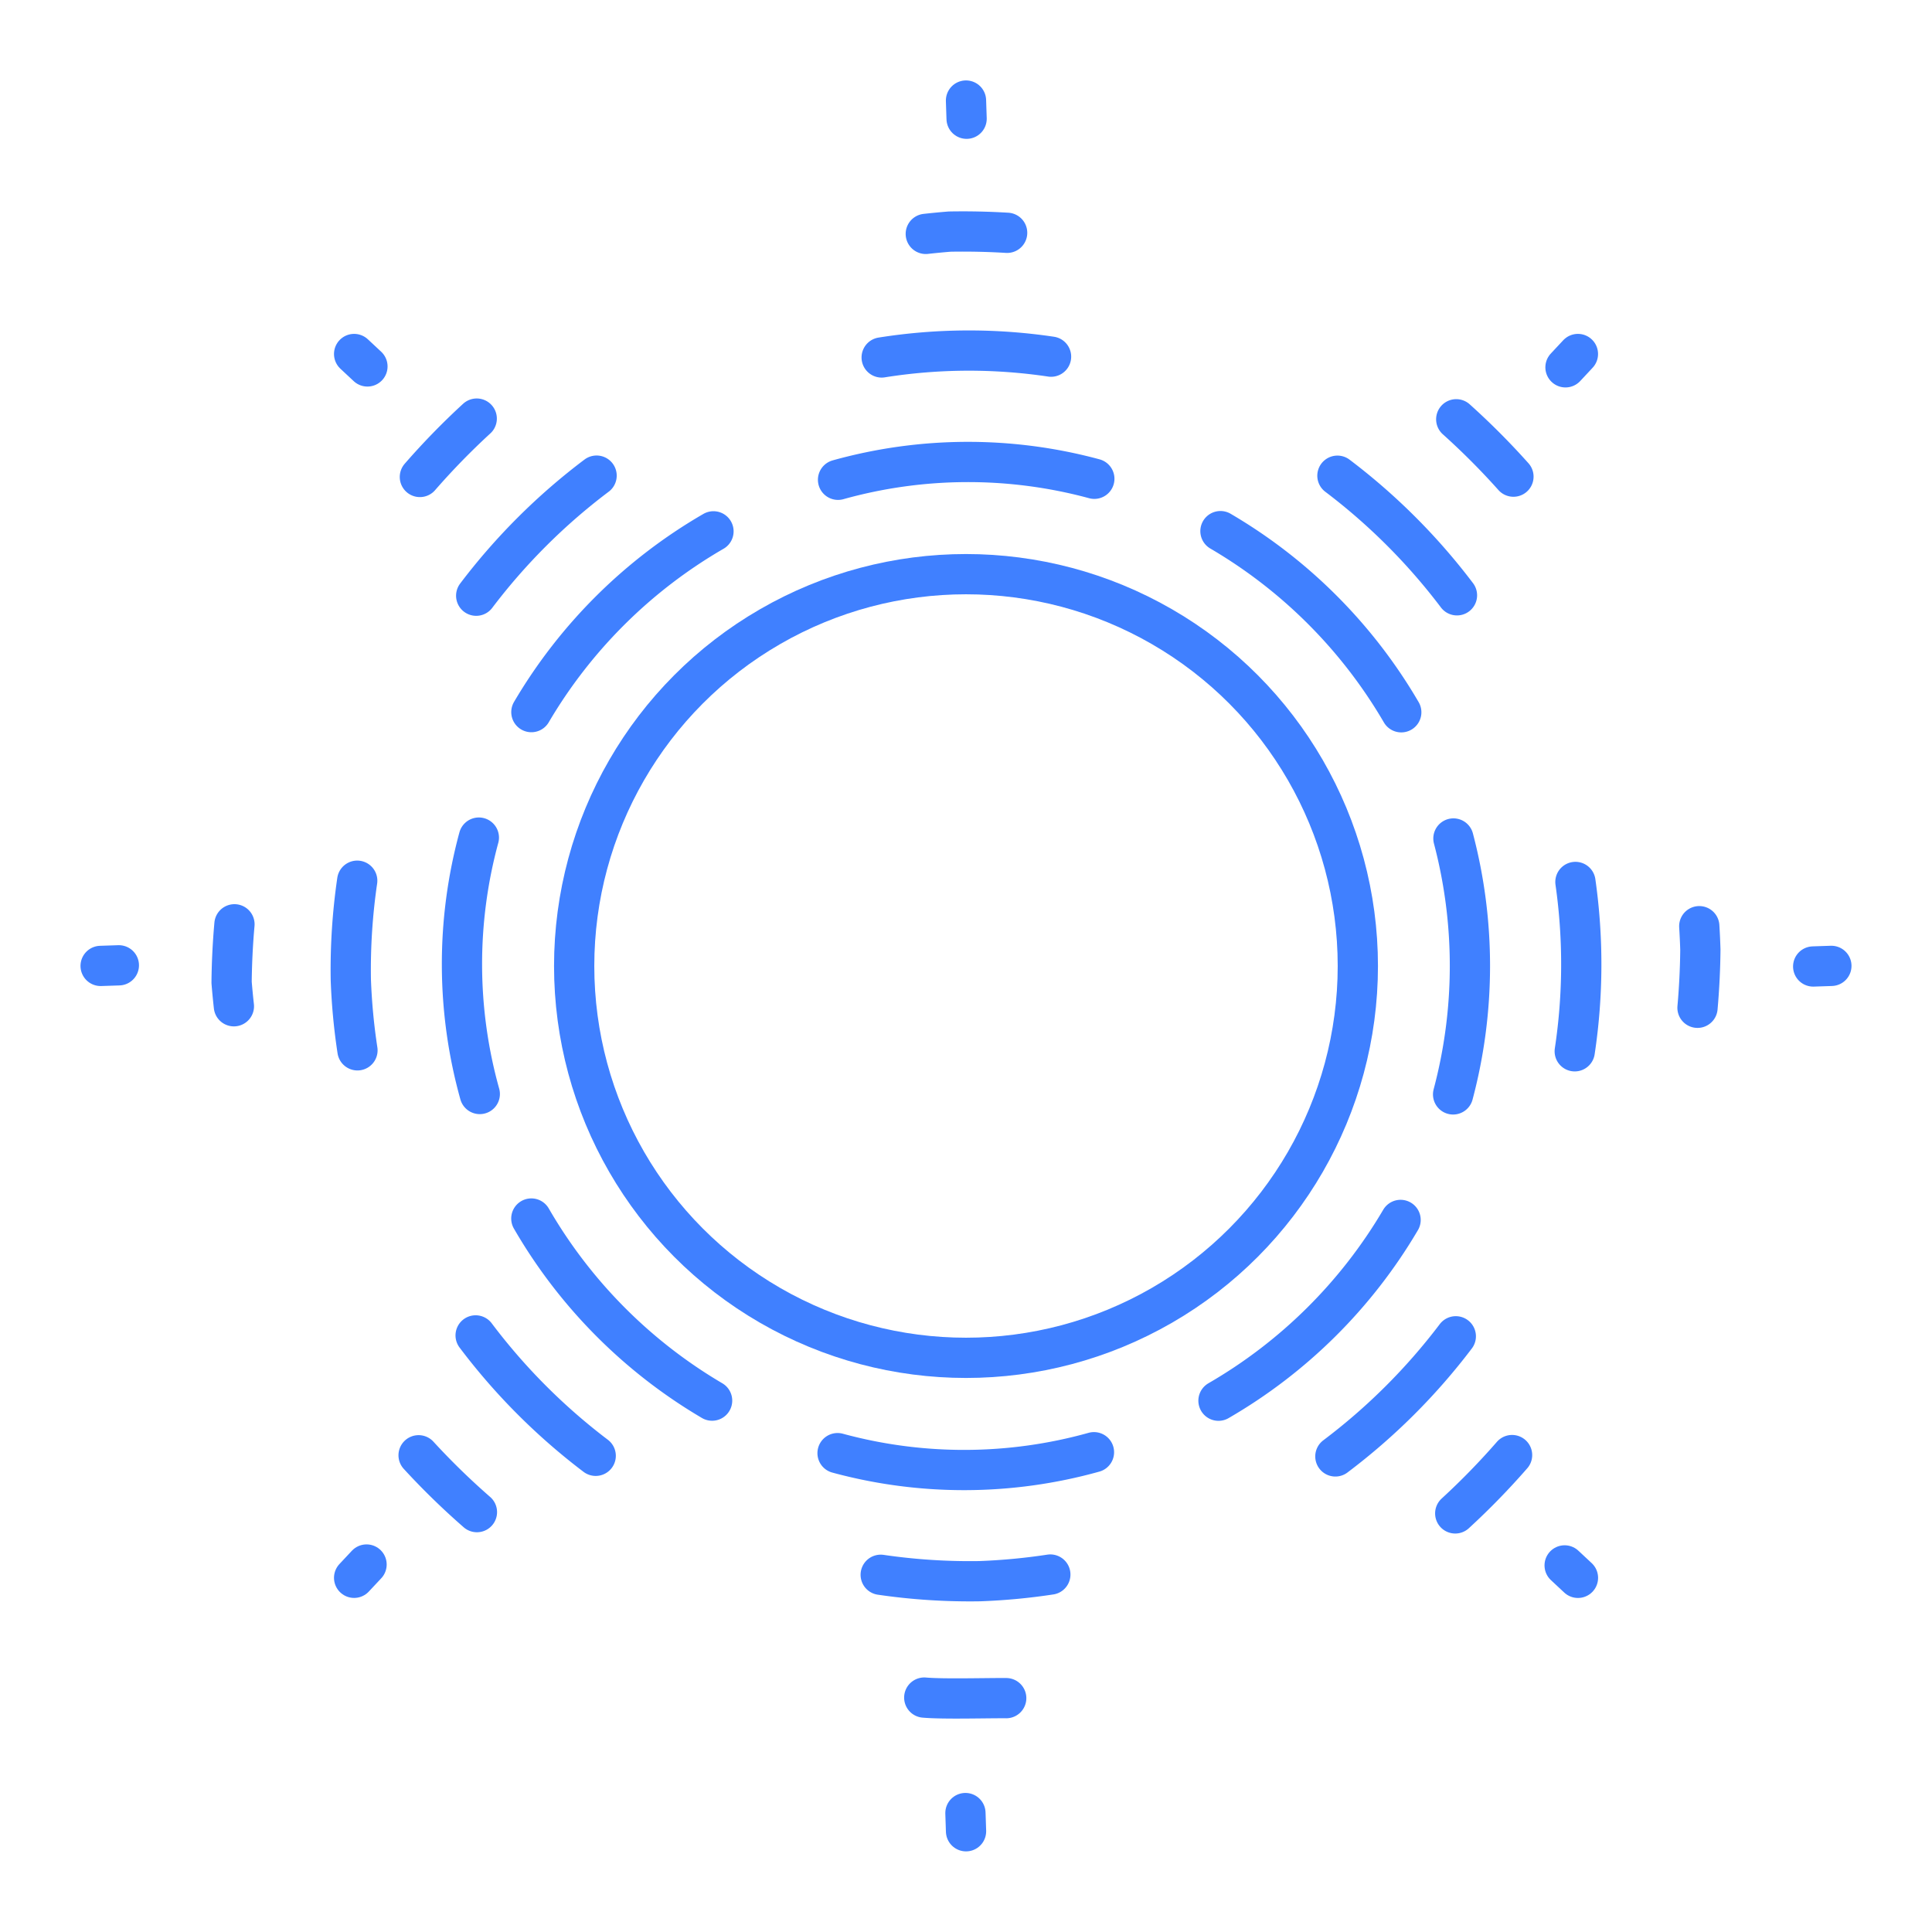 <svg xmlns="http://www.w3.org/2000/svg" viewBox="0 0 48 48"><defs><style>.a,.b,.c{fill:none;stroke:#4080ff;stroke-linecap:round;}.a,.b{stroke-linejoin:round;}</style></defs><circle class="a" cx="24" cy="24" r="9.735"/><path class="b" d="M23.001,5.811q.296-.033.592-.057.715-.013,1.429.03m-4.201,6.136a12.006,12.006,0,0,1,6.367-.025M26.113,8.861a13.823,13.823,0,0,0-4.208.02M10.432,11.85a18.261,18.261,0,0,1,1.412-1.45m24.336.017a18.251,18.251,0,0,1,1.421,1.425m-22.779-.025A15.288,15.288,0,0,0,11.831,14.8M13.202,17.692a12.521,12.521,0,0,1,4.524-4.491m12.596-.005a12.521,12.521,0,0,1,4.492,4.5M36.198,14.79a15.287,15.287,0,0,0-2.97-2.971M8.875,21.881a15.305,15.305,0,0,0-.159,2.46,15.299,15.299,0,0,0,.165,1.754M11.92,27.18a11.987,11.987,0,0,1-.023-6.37m24.213.022a12.417,12.417,0,0,1-.008,6.358m3.022-1.071a14.473,14.473,0,0,0,.017-4.207M5.811,25q-.033-.296-.057-.592.007-.723.071-1.444m36.393.047q.018.291.027.583-.007.723-.071,1.444m-30.357,8.14A15.29,15.29,0,0,0,14.8,36.169m2.892-1.371a12.522,12.522,0,0,1-4.491-4.524m21.596.035a12.521,12.521,0,0,1-4.524,4.491m2.904,1.384A15.287,15.287,0,0,0,36.169,33.2m-24.32,4.368A18.243,18.243,0,0,1,10.4,36.156m11.481,2.969a15.282,15.282,0,0,0,2.46.159,15.322,15.322,0,0,0,1.754-.165M27.179,36.08a11.987,11.987,0,0,1-6.37.023m16.758.048A18.242,18.242,0,0,1,36.155,37.6M24.999,42.19c-.482-.004-1.556.028-2.036-.014h0"/><path class="c" d="M9.107,38.87,8.798,39.2"/><path class="c" d="M2.953,23.983,2.5,23.998"/><path class="c" d="M9.129,9.104l-.331-.309"/><path class="c" d="M24.015,2.95,24,2.498"/><path class="c" d="M38.894,9.126l.309-.331"/><path class="c" d="M45.048,24.012l.452-.015"/><path class="c" d="M38.873,38.892l.331.309"/><path class="c" d="M23.986,45.045l.015.452"/></svg>
